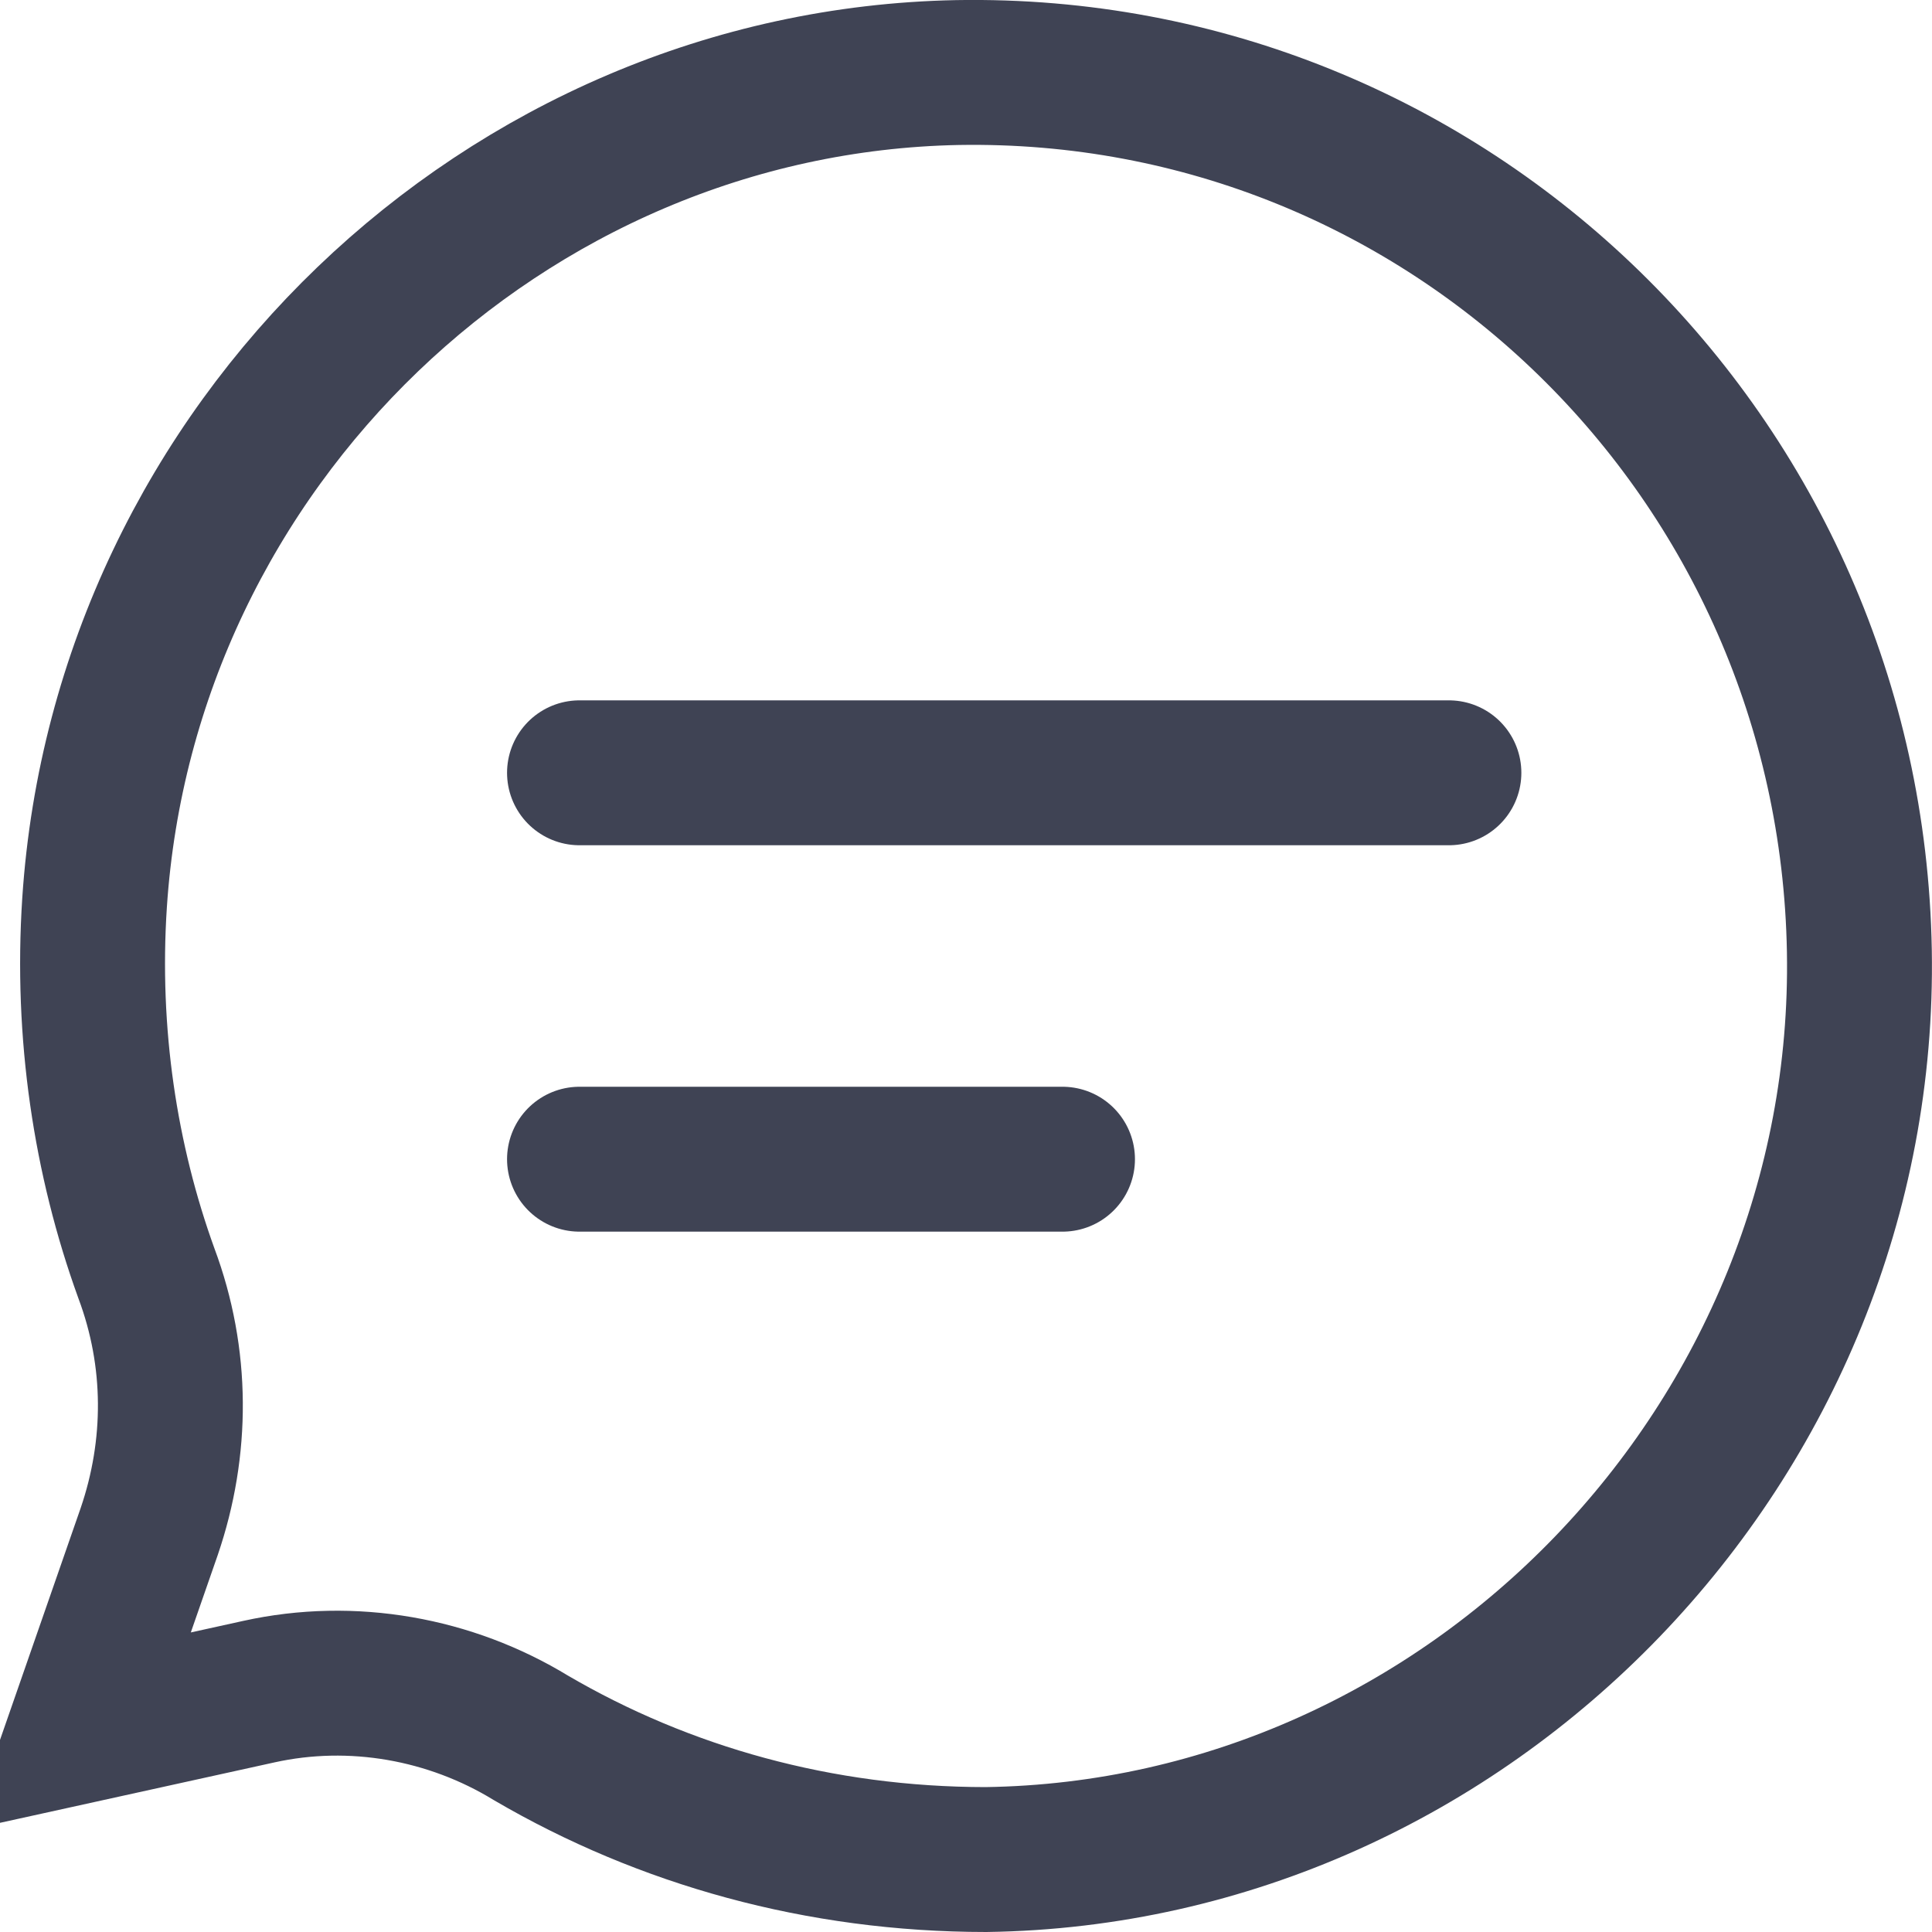 <svg width="20" height="20" viewBox="0 0 20 20" fill="none" xmlns="http://www.w3.org/2000/svg">
<path d="M2.679 17.512L0.826 17.92L1.544 15.856L1.544 15.856L1.545 15.853C1.84 14.989 1.843 14.056 1.515 13.18C1.091 12.009 0.89 10.7 0.979 9.343C1.292 4.606 5.23 0.842 9.911 0.751C14.998 0.662 19.158 4.738 19.248 9.843L19.248 9.843C19.337 14.918 15.22 19.18 10.206 19.25C8.483 19.249 6.878 18.798 5.497 17.991C4.662 17.481 3.646 17.298 2.679 17.512C2.679 17.512 2.679 17.512 2.679 17.512Z" stroke="#3F4354" stroke-width="1.5"/>
<path d="M5.999 8H14.999" stroke="#3F4354" stroke-width="1.5" stroke-linecap="round" stroke-linejoin="round"/>
<path d="M5.999 12H10.999" stroke="#3F4354" stroke-width="1.5" stroke-linecap="round" stroke-linejoin="round"/>
</svg>
